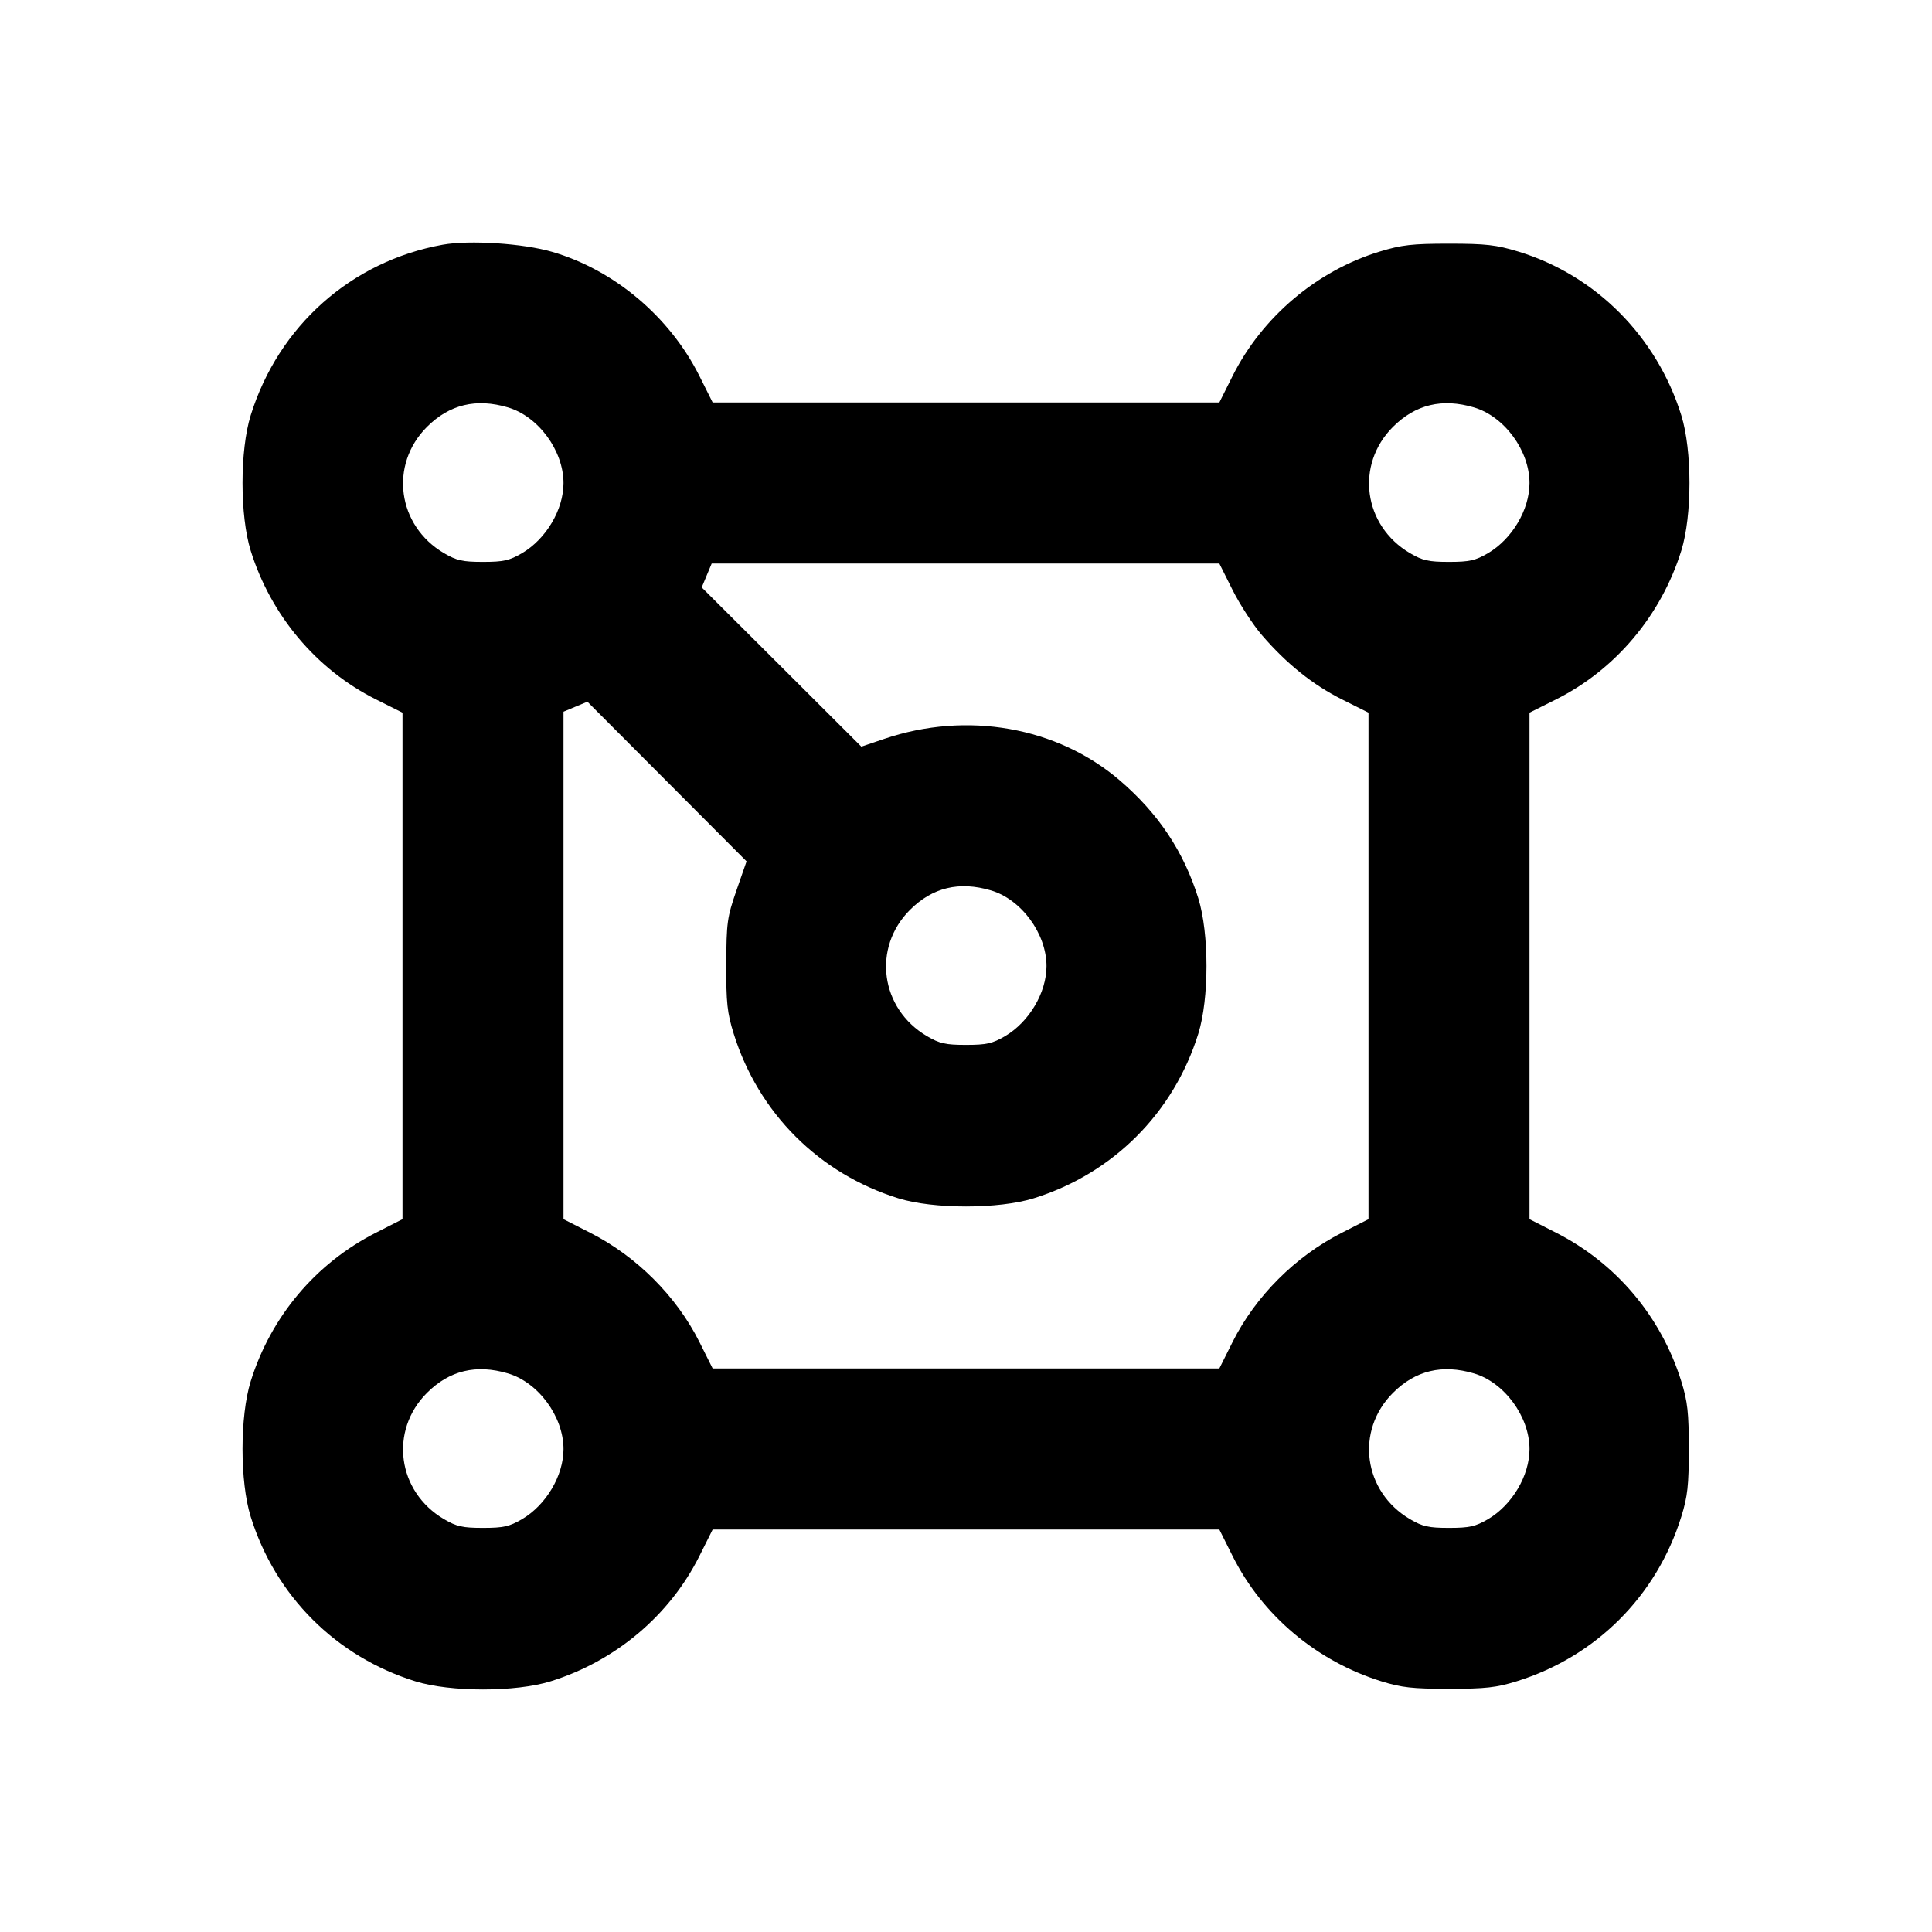 <svg xmlns="http://www.w3.org/2000/svg" width="24" height="24" viewBox="0 0 24 24" fill="none" stroke="currentColor" stroke-width="2" stroke-linecap="round" stroke-linejoin="round" class="icon icon-tabler icons-tabler-outline icon-tabler-topology-complex"><path d="M5.499 3.040 C 4.363 3.246,3.460 4.049,3.114 5.160 C 2.979 5.594,2.979 6.406,3.114 6.840 C 3.365 7.645,3.931 8.318,4.670 8.688 L 5.000 8.853 5.000 11.999 L 5.000 15.145 4.670 15.313 C 3.922 15.693,3.365 16.355,3.114 17.160 C 2.979 17.594,2.979 18.406,3.114 18.840 C 3.421 19.826,4.174 20.579,5.160 20.886 C 5.594 21.021,6.406 21.021,6.840 20.886 C 7.645 20.635,8.318 20.069,8.688 19.330 L 8.853 19.000 12.000 19.000 L 15.147 19.000 15.312 19.330 C 15.682 20.069,16.355 20.635,17.160 20.886 C 17.412 20.964,17.547 20.979,18.000 20.979 C 18.453 20.979,18.588 20.964,18.840 20.886 C 19.826 20.579,20.579 19.826,20.886 18.840 C 20.964 18.588,20.979 18.453,20.979 18.000 C 20.979 17.547,20.964 17.412,20.886 17.160 C 20.635 16.355,20.078 15.693,19.330 15.313 L 19.000 15.145 19.000 11.999 L 19.000 8.853 19.330 8.688 C 20.069 8.318,20.635 7.645,20.886 6.840 C 21.021 6.406,21.021 5.594,20.886 5.160 C 20.581 4.181,19.822 3.418,18.861 3.125 C 18.588 3.042,18.458 3.027,18.000 3.027 C 17.542 3.027,17.412 3.042,17.139 3.125 C 16.358 3.363,15.679 3.938,15.312 4.670 L 15.147 5.000 12.000 5.000 L 8.853 5.000 8.688 4.670 C 8.320 3.935,7.631 3.354,6.861 3.129 C 6.500 3.023,5.832 2.980,5.499 3.040 M6.310 5.061 C 6.688 5.173,7.000 5.598,7.000 6.001 C 7.000 6.331,6.784 6.696,6.484 6.872 C 6.328 6.963,6.254 6.980,6.000 6.980 C 5.746 6.980,5.672 6.963,5.516 6.872 C 4.935 6.530,4.833 5.774,5.304 5.303 C 5.583 5.024,5.916 4.944,6.310 5.061 M18.310 5.061 C 18.688 5.173,19.000 5.598,19.000 6.001 C 19.000 6.331,18.784 6.696,18.484 6.872 C 18.328 6.963,18.254 6.980,18.000 6.980 C 17.746 6.980,17.672 6.963,17.516 6.872 C 16.935 6.530,16.833 5.774,17.304 5.303 C 17.583 5.024,17.916 4.944,18.310 5.061 M15.312 7.330 C 15.403 7.511,15.567 7.764,15.677 7.891 C 15.984 8.247,16.308 8.506,16.670 8.688 L 17.000 8.853 17.000 11.999 L 17.000 15.145 16.670 15.313 C 16.091 15.607,15.597 16.102,15.312 16.670 L 15.147 17.000 12.000 17.000 L 8.853 17.000 8.688 16.670 C 8.403 16.102,7.909 15.607,7.330 15.313 L 7.000 15.145 7.000 11.993 L 7.000 8.841 7.148 8.779 L 7.297 8.717 8.286 9.709 L 9.274 10.700 9.149 11.060 C 9.033 11.395,9.024 11.459,9.022 11.980 C 9.020 12.459,9.034 12.583,9.114 12.840 C 9.422 13.827,10.174 14.579,11.160 14.886 C 11.594 15.021,12.406 15.021,12.840 14.886 C 13.826 14.579,14.579 13.826,14.886 12.840 C 15.021 12.406,15.021 11.594,14.886 11.160 C 14.705 10.579,14.391 10.107,13.911 9.695 C 13.133 9.028,12.011 8.830,10.983 9.179 L 10.700 9.275 9.709 8.286 L 8.717 7.297 8.779 7.148 L 8.841 7.000 11.994 7.000 L 15.147 7.000 15.312 7.330 M12.310 11.061 C 12.688 11.173,13.000 11.598,13.000 12.001 C 13.000 12.331,12.784 12.696,12.484 12.872 C 12.328 12.963,12.254 12.980,12.000 12.980 C 11.746 12.980,11.672 12.963,11.516 12.872 C 10.935 12.530,10.833 11.774,11.304 11.303 C 11.583 11.024,11.916 10.944,12.310 11.061 M6.310 17.061 C 6.688 17.173,7.000 17.598,7.000 18.001 C 7.000 18.331,6.784 18.696,6.484 18.872 C 6.328 18.963,6.254 18.980,6.000 18.980 C 5.746 18.980,5.672 18.963,5.516 18.872 C 4.935 18.530,4.833 17.774,5.304 17.303 C 5.583 17.024,5.916 16.944,6.310 17.061 M18.310 17.061 C 18.688 17.173,19.000 17.598,19.000 18.001 C 19.000 18.331,18.784 18.696,18.484 18.872 C 18.328 18.963,18.254 18.980,18.000 18.980 C 17.746 18.980,17.672 18.963,17.516 18.872 C 16.935 18.530,16.833 17.774,17.304 17.303 C 17.583 17.024,17.916 16.944,18.310 17.061 " stroke="none" fill="black" fill-rule="evenodd"></path></svg>